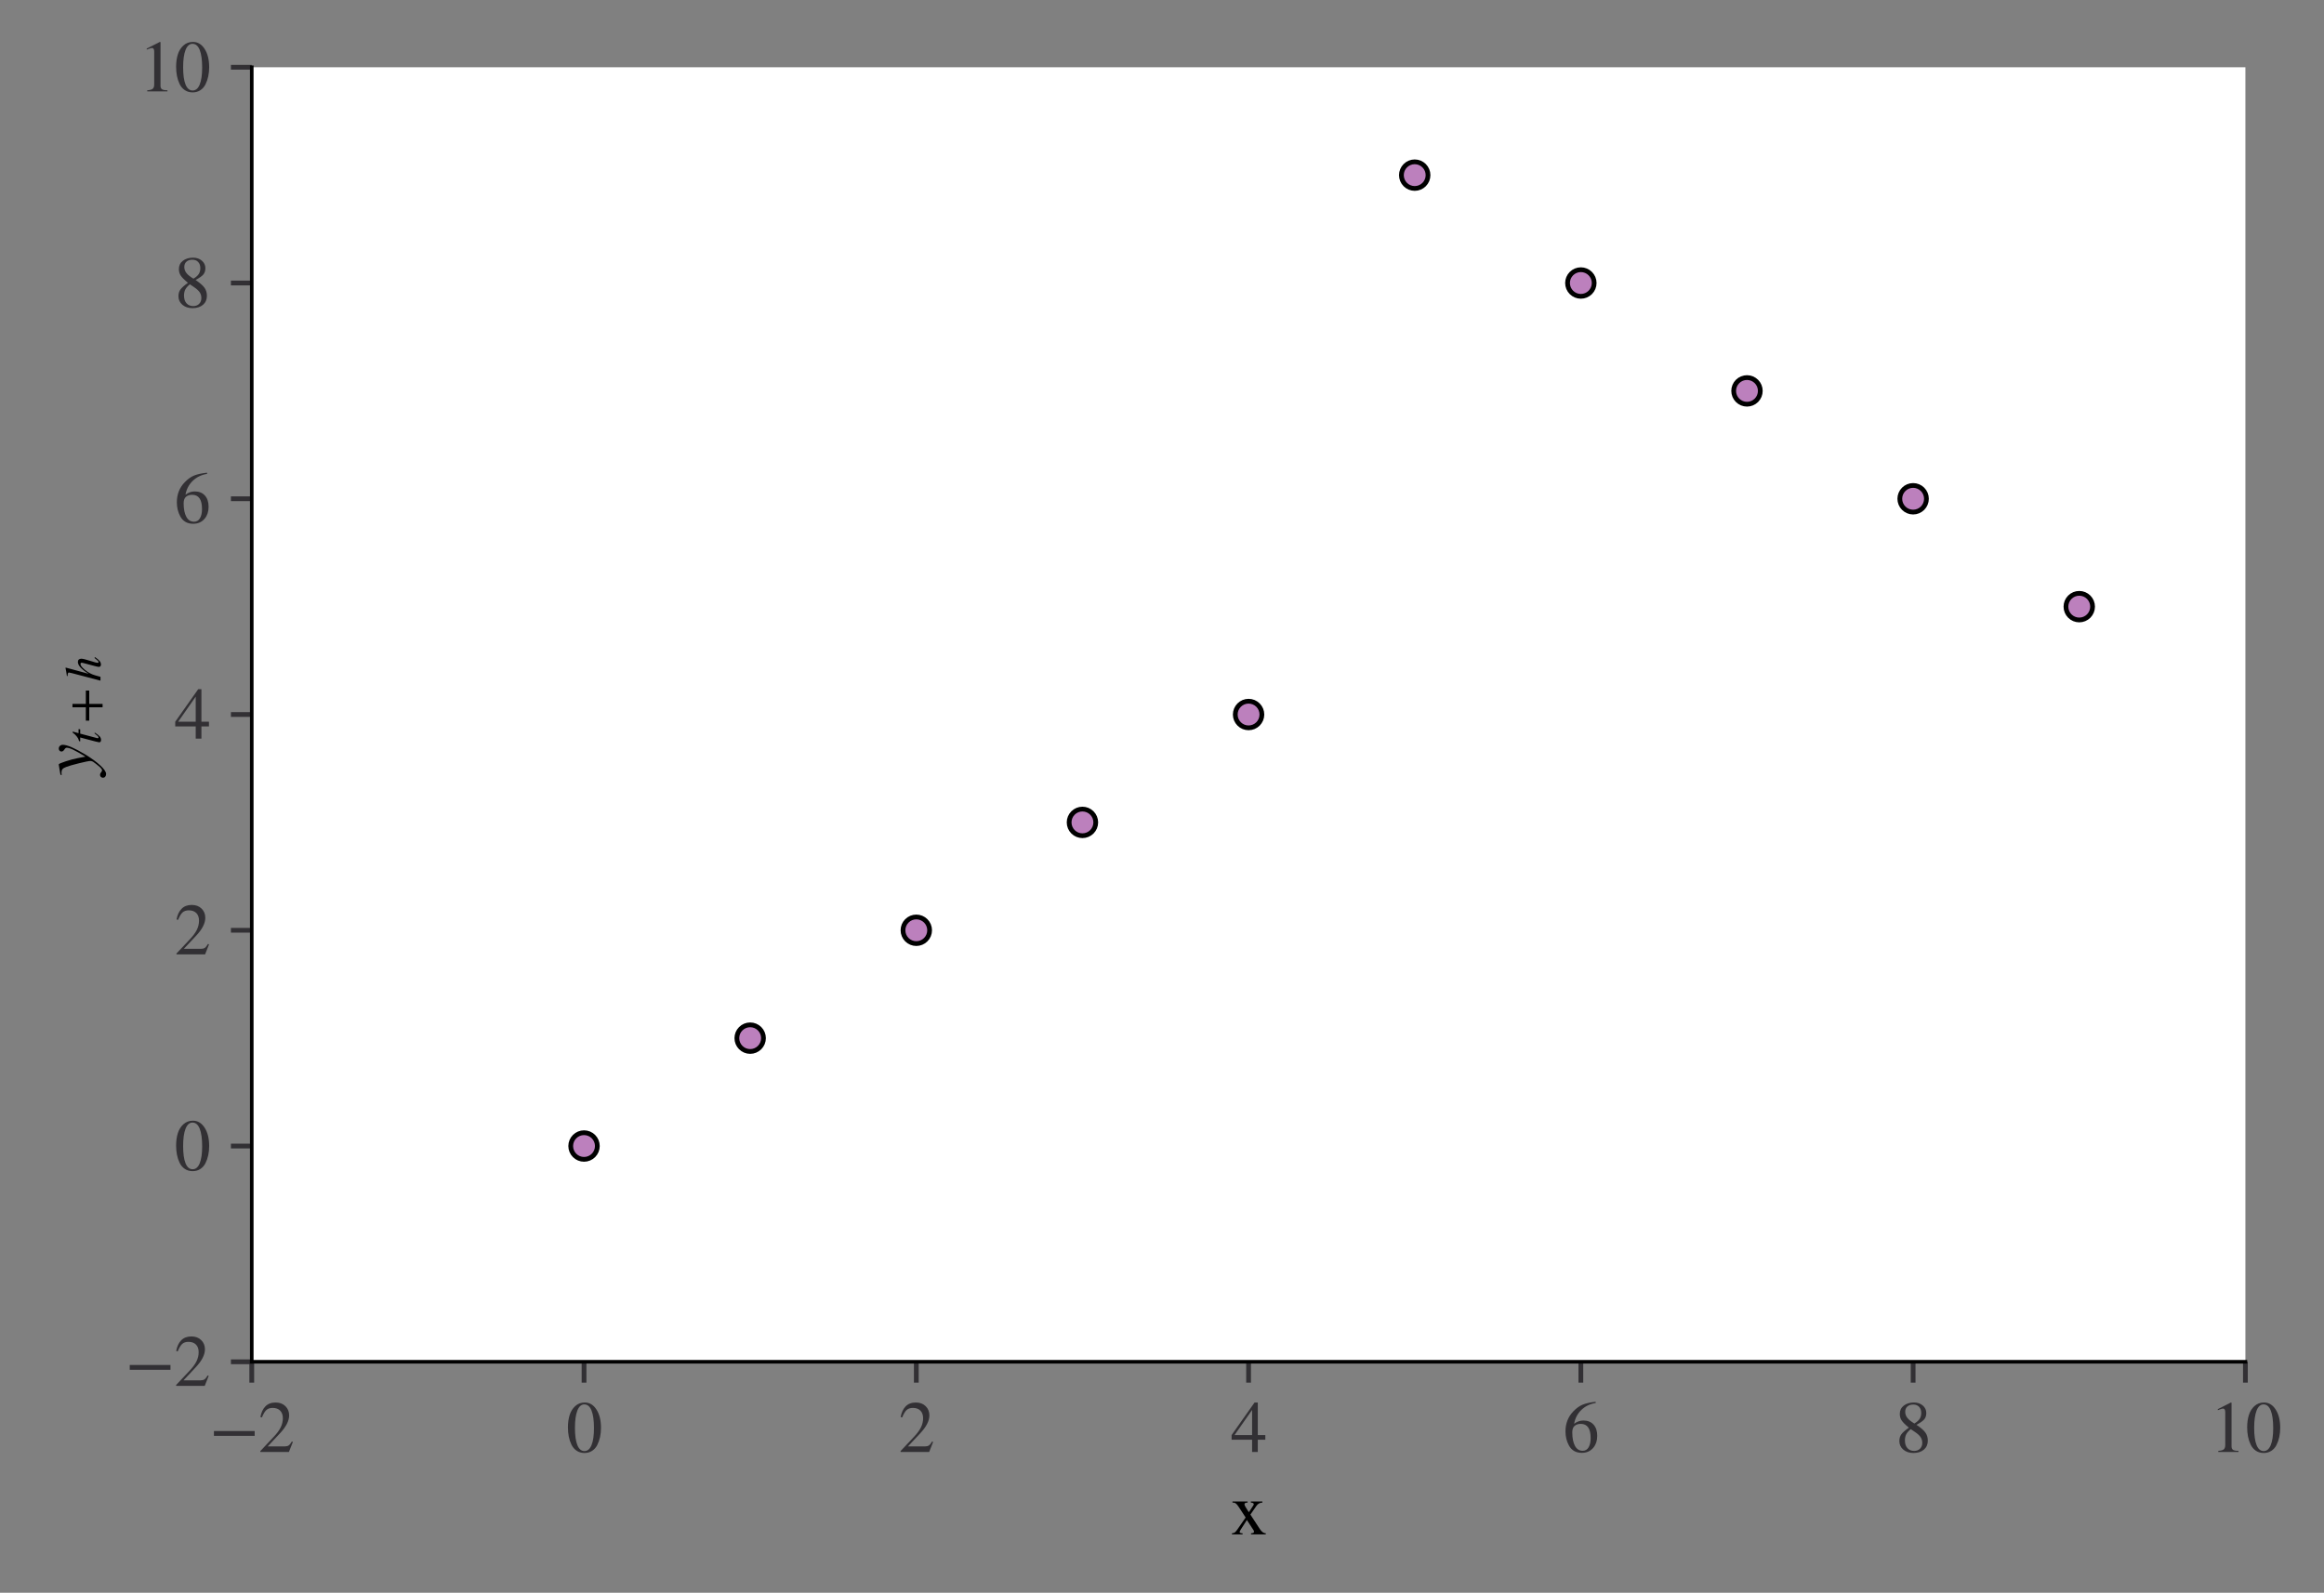 <?xml version="1.0" encoding="utf-8" standalone="no"?>
<!DOCTYPE svg PUBLIC "-//W3C//DTD SVG 1.1//EN"
  "http://www.w3.org/Graphics/SVG/1.1/DTD/svg11.dtd">
<svg height="267.538pt" version="1.1" viewBox="0 0 390.28 267.538" width="390.28pt" xmlns="http://www.w3.org/2000/svg" xmlns:xlink="http://www.w3.org/1999/xlink">
 <rect x="0" y="0" width="390.28" height="267.538" fill="#808080" stroke="none"/>
 <defs>
  <style type="text/css">*{stroke-linecap:butt;stroke-linejoin:round;}</style>
 </defs>
 <g id="figure_1">
  <g id="patch_1">
   <path d="M 0 267.538 
L 390.28 267.538 
L 390.28 0 
L 0 0 
z
" style="fill:none;"/>
  </g>
  <g id="axes_1">
   <g id="patch_2">
    <path d="M 42.28 228.738 
L 377.08 228.738 
L 377.08 11.298 
L 42.28 11.298 
z
" style="fill:#ffffff;"/>
   </g>
   <g id="PathCollection_1">
    <defs>
     <path d="M 0 2.236 
C 0.593 2.236 1.162 2 1.581 1.581 
C 2 1.162 2.236 0.593 2.236 0 
C 2.236 -0.593 2 -1.162 1.581 -1.581 
C 1.162 -2 0.593 -2.236 0 -2.236 
C -0.593 -2.236 -1.162 -2 -1.581 -1.581 
C -2 -1.162 -2.236 -0.593 -2.236 0 
C -2.236 0.593 -2 1.162 -1.581 1.581 
C -1.162 2 -0.593 2.236 0 2.236 
z
" id="m70a1a82807" style="stroke:#000000;stroke-width:0.8;"/>
    </defs>
    <g clip-path="url(#p0de6a2a986)">
     <use style="fill:#bc80bd;stroke:#000000;stroke-width:0.8;" x="98.08" xlink:href="#m70a1a82807" y="192.498"/>
     <use style="fill:#bc80bd;stroke:#000000;stroke-width:0.8;" x="125.98" xlink:href="#m70a1a82807" y="174.378"/>
     <use style="fill:#bc80bd;stroke:#000000;stroke-width:0.8;" x="153.88" xlink:href="#m70a1a82807" y="156.258"/>
     <use style="fill:#bc80bd;stroke:#000000;stroke-width:0.8;" x="181.78" xlink:href="#m70a1a82807" y="138.138"/>
     <use style="fill:#bc80bd;stroke:#000000;stroke-width:0.8;" x="209.68" xlink:href="#m70a1a82807" y="120.018"/>
     <use style="fill:#bc80bd;stroke:#000000;stroke-width:0.8;" x="237.58" xlink:href="#m70a1a82807" y="29.418"/>
     <use style="fill:#bc80bd;stroke:#000000;stroke-width:0.8;" x="265.48" xlink:href="#m70a1a82807" y="47.538"/>
     <use style="fill:#bc80bd;stroke:#000000;stroke-width:0.8;" x="293.38" xlink:href="#m70a1a82807" y="65.658"/>
     <use style="fill:#bc80bd;stroke:#000000;stroke-width:0.8;" x="321.28" xlink:href="#m70a1a82807" y="83.778"/>
     <use style="fill:#bc80bd;stroke:#000000;stroke-width:0.8;" x="349.18" xlink:href="#m70a1a82807" y="101.898"/>
    </g>
   </g>
   <g id="matplotlib.axis_1">
    <g id="xtick_1">
     <g id="line2d_1">
      <defs>
       <path d="M 0 0 
L 0 3.5 
" id="m7911a2f200" style="stroke:#323034;stroke-width:0.8;"/>
      </defs>
      <g>
       <use style="fill:#323034;stroke:#323034;stroke-width:0.8;" x="42.28" xlink:href="#m7911a2f200" y="228.738"/>
      </g>
     </g>
     <g id="text_1">
      <!-- $\mathdefault{−2}$ -->
      <g style="fill:#323034;" transform="translate(35.14 243.933)scale(0.12 -0.12)">
       <defs>
        <path d="M 3974 1408 
L 410 1408 
L 410 1830 
L 3974 1830 
L 3974 1408 
z
" id="STIXGeneral-Regular-2212" transform="scale(0.016)"/>
        <path d="M 3034 877 
L 2688 0 
L 186 0 
L 186 77 
L 1325 1286 
Q 1773 1754 1965 2144 
Q 2157 2534 2157 2950 
Q 2157 3379 1920 3616 
Q 1683 3853 1267 3853 
Q 922 3853 720 3673 
Q 518 3494 326 3021 
L 192 3053 
Q 301 3648 630 3987 
Q 960 4326 1523 4326 
Q 2054 4326 2380 4006 
Q 2707 3686 2707 3200 
Q 2707 2477 1888 1613 
L 832 486 
L 2330 486 
Q 2541 486 2665 569 
Q 2790 653 2944 915 
L 3034 877 
z
" id="STIXGeneral-Regular-32" transform="scale(0.016)"/>
       </defs>
       <use transform="translate(0 0.406)" xlink:href="#STIXGeneral-Regular-2212"/>
       <use transform="translate(68.5 0.406)" xlink:href="#STIXGeneral-Regular-32"/>
      </g>
     </g>
    </g>
    <g id="xtick_2">
     <g id="line2d_2">
      <g>
       <use style="fill:#323034;stroke:#323034;stroke-width:0.8;" x="98.08" xlink:href="#m7911a2f200" y="228.738"/>
      </g>
     </g>
     <g id="text_2">
      <!-- $\mathdefault{0}$ -->
      <g style="fill:#323034;" transform="translate(95.08 243.933)scale(0.12 -0.12)">
       <defs>
        <path d="M 3046 2112 
Q 3046 1683 2963 1302 
Q 2880 922 2717 602 
Q 2554 282 2266 96 
Q 1978 -90 1600 -90 
Q 1210 -90 915 108 
Q 621 307 461 640 
Q 301 973 227 1350 
Q 154 1728 154 2150 
Q 154 2746 301 3222 
Q 448 3699 790 4012 
Q 1133 4326 1626 4326 
Q 2253 4326 2649 3712 
Q 3046 3098 3046 2112 
z
M 2432 2080 
Q 2432 3091 2217 3625 
Q 2003 4160 1587 4160 
Q 1190 4160 979 3622 
Q 768 3085 768 2106 
Q 768 1120 979 598 
Q 1190 77 1600 77 
Q 2003 77 2217 598 
Q 2432 1120 2432 2080 
z
" id="STIXGeneral-Regular-30" transform="scale(0.016)"/>
       </defs>
       <use transform="translate(0 0.406)" xlink:href="#STIXGeneral-Regular-30"/>
      </g>
     </g>
    </g>
    <g id="xtick_3">
     <g id="line2d_3">
      <g>
       <use style="fill:#323034;stroke:#323034;stroke-width:0.8;" x="153.88" xlink:href="#m7911a2f200" y="228.738"/>
      </g>
     </g>
     <g id="text_3">
      <!-- $\mathdefault{2}$ -->
      <g style="fill:#323034;" transform="translate(150.88 243.933)scale(0.12 -0.12)">
       <use transform="translate(0 0.406)" xlink:href="#STIXGeneral-Regular-32"/>
      </g>
     </g>
    </g>
    <g id="xtick_4">
     <g id="line2d_4">
      <g>
       <use style="fill:#323034;stroke:#323034;stroke-width:0.8;" x="209.68" xlink:href="#m7911a2f200" y="228.738"/>
      </g>
     </g>
     <g id="text_4">
      <!-- $\mathdefault{4}$ -->
      <g style="fill:#323034;" transform="translate(206.68 243.933)scale(0.12 -0.12)">
       <defs>
        <path d="M 3027 1069 
L 2368 1069 
L 2368 0 
L 1869 0 
L 1869 1069 
L 77 1069 
L 77 1478 
L 2086 4326 
L 2368 4326 
L 2368 1478 
L 3027 1478 
L 3027 1069 
z
M 1869 1478 
L 1869 3674 
L 333 1478 
L 1869 1478 
z
" id="STIXGeneral-Regular-34" transform="scale(0.016)"/>
       </defs>
       <use transform="translate(0 0.406)" xlink:href="#STIXGeneral-Regular-34"/>
      </g>
     </g>
    </g>
    <g id="xtick_5">
     <g id="line2d_5">
      <g>
       <use style="fill:#323034;stroke:#323034;stroke-width:0.8;" x="265.48" xlink:href="#m7911a2f200" y="228.738"/>
      </g>
     </g>
     <g id="text_5">
      <!-- $\mathdefault{6}$ -->
      <g style="fill:#323034;" transform="translate(262.48 243.933)scale(0.12 -0.12)">
       <defs>
        <path d="M 2854 4378 
L 2867 4275 
Q 2112 4154 1606 3664 
Q 1101 3174 973 2451 
Q 1344 2739 1786 2739 
Q 2349 2739 2672 2380 
Q 2995 2022 2995 1402 
Q 2995 774 2669 378 
Q 2291 -90 1651 -90 
Q 870 -90 518 557 
Q 218 1107 218 1786 
Q 218 2835 915 3552 
Q 1312 3962 1731 4131 
Q 2150 4301 2854 4378 
z
M 2419 1203 
Q 2419 2445 1555 2445 
Q 1235 2445 1024 2275 
Q 813 2106 813 1702 
Q 813 954 1046 522 
Q 1280 90 1722 90 
Q 2061 90 2240 394 
Q 2419 698 2419 1203 
z
" id="STIXGeneral-Regular-36" transform="scale(0.016)"/>
       </defs>
       <use transform="translate(0 0.594)" xlink:href="#STIXGeneral-Regular-36"/>
      </g>
     </g>
    </g>
    <g id="xtick_6">
     <g id="line2d_6">
      <g>
       <use style="fill:#323034;stroke:#323034;stroke-width:0.8;" x="321.28" xlink:href="#m7911a2f200" y="228.738"/>
      </g>
     </g>
     <g id="text_6">
      <!-- $\mathdefault{8}$ -->
      <g style="fill:#323034;" transform="translate(318.28 243.933)scale(0.12 -0.12)">
       <defs>
        <path d="M 2848 992 
Q 2848 499 2505 204 
Q 2163 -90 1587 -90 
Q 1050 -90 704 204 
Q 358 499 358 954 
Q 358 1293 524 1533 
Q 691 1773 1190 2125 
Q 710 2522 553 2765 
Q 397 3008 397 3328 
Q 397 3782 745 4054 
Q 1094 4326 1638 4326 
Q 2106 4326 2410 4060 
Q 2714 3795 2714 3411 
Q 2714 3059 2531 2848 
Q 2349 2637 1856 2374 
Q 2432 1990 2640 1689 
Q 2848 1389 2848 992 
z
M 2272 3411 
Q 2272 3744 2086 3945 
Q 1901 4147 1574 4147 
Q 1248 4147 1059 3977 
Q 870 3808 870 3513 
Q 870 3219 1059 2979 
Q 1248 2739 1670 2490 
Q 1997 2682 2134 2896 
Q 2272 3110 2272 3411 
z
M 1734 1741 
L 1357 1997 
Q 1075 1766 960 1545 
Q 845 1325 845 1011 
Q 845 576 1065 333 
Q 1286 90 1658 90 
Q 1971 90 2166 285 
Q 2362 480 2362 794 
Q 2362 1082 2214 1299 
Q 2067 1517 1734 1741 
z
" id="STIXGeneral-Regular-38" transform="scale(0.016)"/>
       </defs>
       <use transform="translate(0 0.406)" xlink:href="#STIXGeneral-Regular-38"/>
      </g>
     </g>
    </g>
    <g id="xtick_7">
     <g id="line2d_7">
      <g>
       <use style="fill:#323034;stroke:#323034;stroke-width:0.8;" x="377.08" xlink:href="#m7911a2f200" y="228.738"/>
      </g>
     </g>
     <g id="text_7">
      <!-- $\mathdefault{10}$ -->
      <g style="fill:#323034;" transform="translate(371.08 243.933)scale(0.12 -0.12)">
       <defs>
        <path d="M 2522 0 
L 755 0 
L 755 96 
Q 1107 115 1235 227 
Q 1363 339 1363 608 
L 1363 3482 
Q 1363 3795 1171 3795 
Q 1082 3795 883 3718 
L 710 3654 
L 710 3744 
L 1856 4326 
L 1914 4307 
L 1914 486 
Q 1914 275 2042 185 
Q 2170 96 2522 96 
L 2522 0 
z
" id="STIXGeneral-Regular-31" transform="scale(0.016)"/>
       </defs>
       <use transform="translate(0 0.406)" xlink:href="#STIXGeneral-Regular-31"/>
       <use transform="translate(50 0.406)" xlink:href="#STIXGeneral-Regular-30"/>
      </g>
     </g>
    </g>
    <g id="text_8">
     <!-- x -->
     <g transform="translate(206.68 257.733)scale(0.12 -0.12)">
      <defs>
       <path d="M 3066 0 
L 1779 0 
L 1779 96 
Q 1939 109 1987 137 
Q 2035 166 2035 250 
Q 2035 307 1997 365 
L 1414 1261 
L 909 474 
Q 781 275 781 211 
Q 781 96 1037 96 
L 1037 0 
L 109 0 
L 109 96 
Q 269 109 355 169 
Q 442 230 576 422 
L 1306 1478 
L 704 2400 
Q 557 2624 454 2704 
Q 352 2784 211 2784 
L 154 2784 
L 154 2880 
L 1478 2880 
L 1478 2784 
Q 1203 2778 1203 2643 
Q 1203 2509 1498 2074 
Q 1581 1958 1587 1946 
Q 1619 1990 1779 2227 
Q 1811 2285 1856 2349 
Q 1901 2413 1923 2451 
Q 1946 2490 1971 2528 
Q 1997 2566 2006 2595 
Q 2016 2624 2016 2643 
Q 2016 2765 1760 2784 
L 1760 2880 
L 2771 2880 
L 2771 2784 
Q 2445 2771 2253 2502 
L 1722 1734 
L 2541 480 
Q 2790 96 3066 96 
L 3066 0 
z
" id="STIXGeneral-Regular-78" transform="scale(0.016)"/>
      </defs>
      <use xlink:href="#STIXGeneral-Regular-78"/>
     </g>
    </g>
   </g>
   <g id="matplotlib.axis_2">
    <g id="ytick_1">
     <g id="line2d_8">
      <defs>
       <path d="M 0 0 
L -3.5 0 
" id="md011c39084" style="stroke:#323034;stroke-width:0.8;"/>
      </defs>
      <g>
       <use style="fill:#323034;stroke:#323034;stroke-width:0.8;" x="42.28" xlink:href="#md011c39084" y="228.738"/>
      </g>
     </g>
     <g id="text_9">
      <!-- $\mathdefault{−2}$ -->
      <g style="fill:#323034;" transform="translate(21 232.836)scale(0.12 -0.12)">
       <use transform="translate(0 0.406)" xlink:href="#STIXGeneral-Regular-2212"/>
       <use transform="translate(68.5 0.406)" xlink:href="#STIXGeneral-Regular-32"/>
      </g>
     </g>
    </g>
    <g id="ytick_2">
     <g id="line2d_9">
      <g>
       <use style="fill:#323034;stroke:#323034;stroke-width:0.8;" x="42.28" xlink:href="#md011c39084" y="192.498"/>
      </g>
     </g>
     <g id="text_10">
      <!-- $\mathdefault{0}$ -->
      <g style="fill:#323034;" transform="translate(29.28 196.596)scale(0.12 -0.12)">
       <use transform="translate(0 0.406)" xlink:href="#STIXGeneral-Regular-30"/>
      </g>
     </g>
    </g>
    <g id="ytick_3">
     <g id="line2d_10">
      <g>
       <use style="fill:#323034;stroke:#323034;stroke-width:0.8;" x="42.28" xlink:href="#md011c39084" y="156.258"/>
      </g>
     </g>
     <g id="text_11">
      <!-- $\mathdefault{2}$ -->
      <g style="fill:#323034;" transform="translate(29.28 160.356)scale(0.12 -0.12)">
       <use transform="translate(0 0.406)" xlink:href="#STIXGeneral-Regular-32"/>
      </g>
     </g>
    </g>
    <g id="ytick_4">
     <g id="line2d_11">
      <g>
       <use style="fill:#323034;stroke:#323034;stroke-width:0.8;" x="42.28" xlink:href="#md011c39084" y="120.018"/>
      </g>
     </g>
     <g id="text_12">
      <!-- $\mathdefault{4}$ -->
      <g style="fill:#323034;" transform="translate(29.28 124.116)scale(0.12 -0.12)">
       <use transform="translate(0 0.406)" xlink:href="#STIXGeneral-Regular-34"/>
      </g>
     </g>
    </g>
    <g id="ytick_5">
     <g id="line2d_12">
      <g>
       <use style="fill:#323034;stroke:#323034;stroke-width:0.8;" x="42.28" xlink:href="#md011c39084" y="83.778"/>
      </g>
     </g>
     <g id="text_13">
      <!-- $\mathdefault{6}$ -->
      <g style="fill:#323034;" transform="translate(29.28 87.876)scale(0.12 -0.12)">
       <use transform="translate(0 0.594)" xlink:href="#STIXGeneral-Regular-36"/>
      </g>
     </g>
    </g>
    <g id="ytick_6">
     <g id="line2d_13">
      <g>
       <use style="fill:#323034;stroke:#323034;stroke-width:0.8;" x="42.28" xlink:href="#md011c39084" y="47.538"/>
      </g>
     </g>
     <g id="text_14">
      <!-- $\mathdefault{8}$ -->
      <g style="fill:#323034;" transform="translate(29.28 51.636)scale(0.12 -0.12)">
       <use transform="translate(0 0.406)" xlink:href="#STIXGeneral-Regular-38"/>
      </g>
     </g>
    </g>
    <g id="ytick_7">
     <g id="line2d_14">
      <g>
       <use style="fill:#323034;stroke:#323034;stroke-width:0.8;" x="42.28" xlink:href="#md011c39084" y="11.298"/>
      </g>
     </g>
     <g id="text_15">
      <!-- $\mathdefault{10}$ -->
      <g style="fill:#323034;" transform="translate(23.28 15.396)scale(0.12 -0.12)">
       <use transform="translate(0 0.406)" xlink:href="#STIXGeneral-Regular-31"/>
       <use transform="translate(50 0.406)" xlink:href="#STIXGeneral-Regular-30"/>
      </g>
     </g>
    </g>
    <g id="text_16">
     <!-- $y_{t+h}$ -->
     <g transform="translate(15.396 130.338)rotate(-90)scale(0.12 -0.12)">
      <defs>
       <path d="M 1555 1190 
L 1690 486 
Q 2118 1190 2294 1558 
Q 2470 1926 2470 2131 
Q 2470 2234 2304 2336 
Q 2138 2445 2138 2586 
Q 2138 2688 2211 2755 
Q 2285 2822 2394 2822 
Q 2534 2822 2630 2720 
Q 2726 2618 2726 2470 
Q 2726 1914 1888 518 
Q 1389 -307 918 -812 
Q 448 -1318 173 -1318 
Q 26 -1318 -64 -1241 
Q -154 -1165 -154 -1043 
Q -154 -934 -80 -860 
Q -6 -787 96 -787 
Q 218 -787 314 -876 
Q 410 -966 486 -966 
Q 602 -966 794 -755 
Q 877 -672 1040 -457 
Q 1203 -243 1248 -173 
Q 1312 -45 1312 51 
Q 1312 243 1113 1046 
Q 915 1850 787 2176 
Q 698 2413 592 2499 
Q 486 2586 294 2586 
Q 192 2586 96 2560 
L 96 2669 
Q 237 2694 301 2707 
Q 563 2758 986 2822 
L 1011 2822 
Q 1082 2822 1277 2227 
Q 1472 1632 1555 1190 
z
" id="STIXGeneral-Italic-79" transform="scale(0.016)"/>
       <path d="M 1894 2739 
L 1862 2534 
L 1325 2534 
L 768 435 
Q 755 384 755 346 
Q 755 243 851 243 
Q 928 243 1030 342 
Q 1133 442 1370 749 
L 1453 704 
Q 1158 256 969 93 
Q 781 -70 538 -70 
Q 243 -70 243 166 
Q 243 230 346 640 
L 845 2534 
L 365 2534 
L 358 2573 
Q 358 2688 570 2733 
Q 730 2771 992 2979 
Q 1254 3187 1421 3437 
Q 1459 3494 1510 3494 
Q 1568 3494 1568 3443 
Q 1568 3411 1562 3398 
L 1382 2739 
L 1894 2739 
z
" id="STIXGeneral-Italic-74" transform="scale(0.016)"/>
       <path d="M 4070 1408 
L 2400 1408 
L 2400 -262 
L 1978 -262 
L 1978 1408 
L 307 1408 
L 307 1830 
L 1978 1830 
L 1978 3501 
L 2400 3501 
L 2400 1830 
L 4070 1830 
L 4070 1408 
z
" id="STIXGeneral-Regular-2b" transform="scale(0.016)"/>
       <path d="M 2976 755 
L 3059 672 
Q 2765 256 2566 99 
Q 2368 -58 2125 -58 
Q 1997 -58 1920 16 
Q 1843 90 1843 211 
Q 1843 320 1971 800 
L 2323 2125 
Q 2368 2304 2368 2336 
Q 2368 2496 2189 2496 
Q 2016 2496 1744 2240 
Q 1472 1984 1216 1600 
Q 1018 1293 902 1001 
Q 787 710 602 0 
L 122 0 
L 1056 3546 
Q 1139 3866 1139 3942 
Q 1139 4019 1056 4060 
Q 973 4102 877 4102 
L 704 4102 
L 704 4198 
Q 1190 4256 1709 4371 
L 1754 4333 
L 979 1472 
Q 1811 2822 2451 2822 
Q 2662 2822 2764 2704 
Q 2867 2586 2867 2394 
Q 2867 2118 2560 1158 
Q 2349 512 2349 358 
Q 2349 243 2451 243 
Q 2528 243 2621 336 
Q 2714 429 2976 755 
z
" id="STIXGeneral-Italic-68" transform="scale(0.016)"/>
      </defs>
      <use transform="translate(0 0.906)" xlink:href="#STIXGeneral-Italic-79"/>
      <use transform="translate(44.4 -12.322)scale(0.7)" xlink:href="#STIXGeneral-Italic-74"/>
      <use transform="translate(73.968 -12.322)scale(0.7)" xlink:href="#STIXGeneral-Regular-2b"/>
      <use transform="translate(132.026 -12.322)scale(0.7)" xlink:href="#STIXGeneral-Italic-68"/>
     </g>
    </g>
   </g>
   <g id="patch_3">
    <path d="M 42.28 228.738 
L 42.28 11.298 
" style="fill:none;stroke:#000000;stroke-linecap:square;stroke-linejoin:miter;stroke-width:0.6;"/>
   </g>
   <g id="patch_4">
    <path d="M 42.28 228.738 
L 377.08 228.738 
" style="fill:none;stroke:#000000;stroke-linecap:square;stroke-linejoin:miter;stroke-width:0.6;"/>
   </g>
  </g>
 </g>
 <defs>
  <clipPath id="p0de6a2a986">
   <rect height="217.44" width="334.8" x="42.28" y="11.298"/>
  </clipPath>
 </defs>
</svg>
